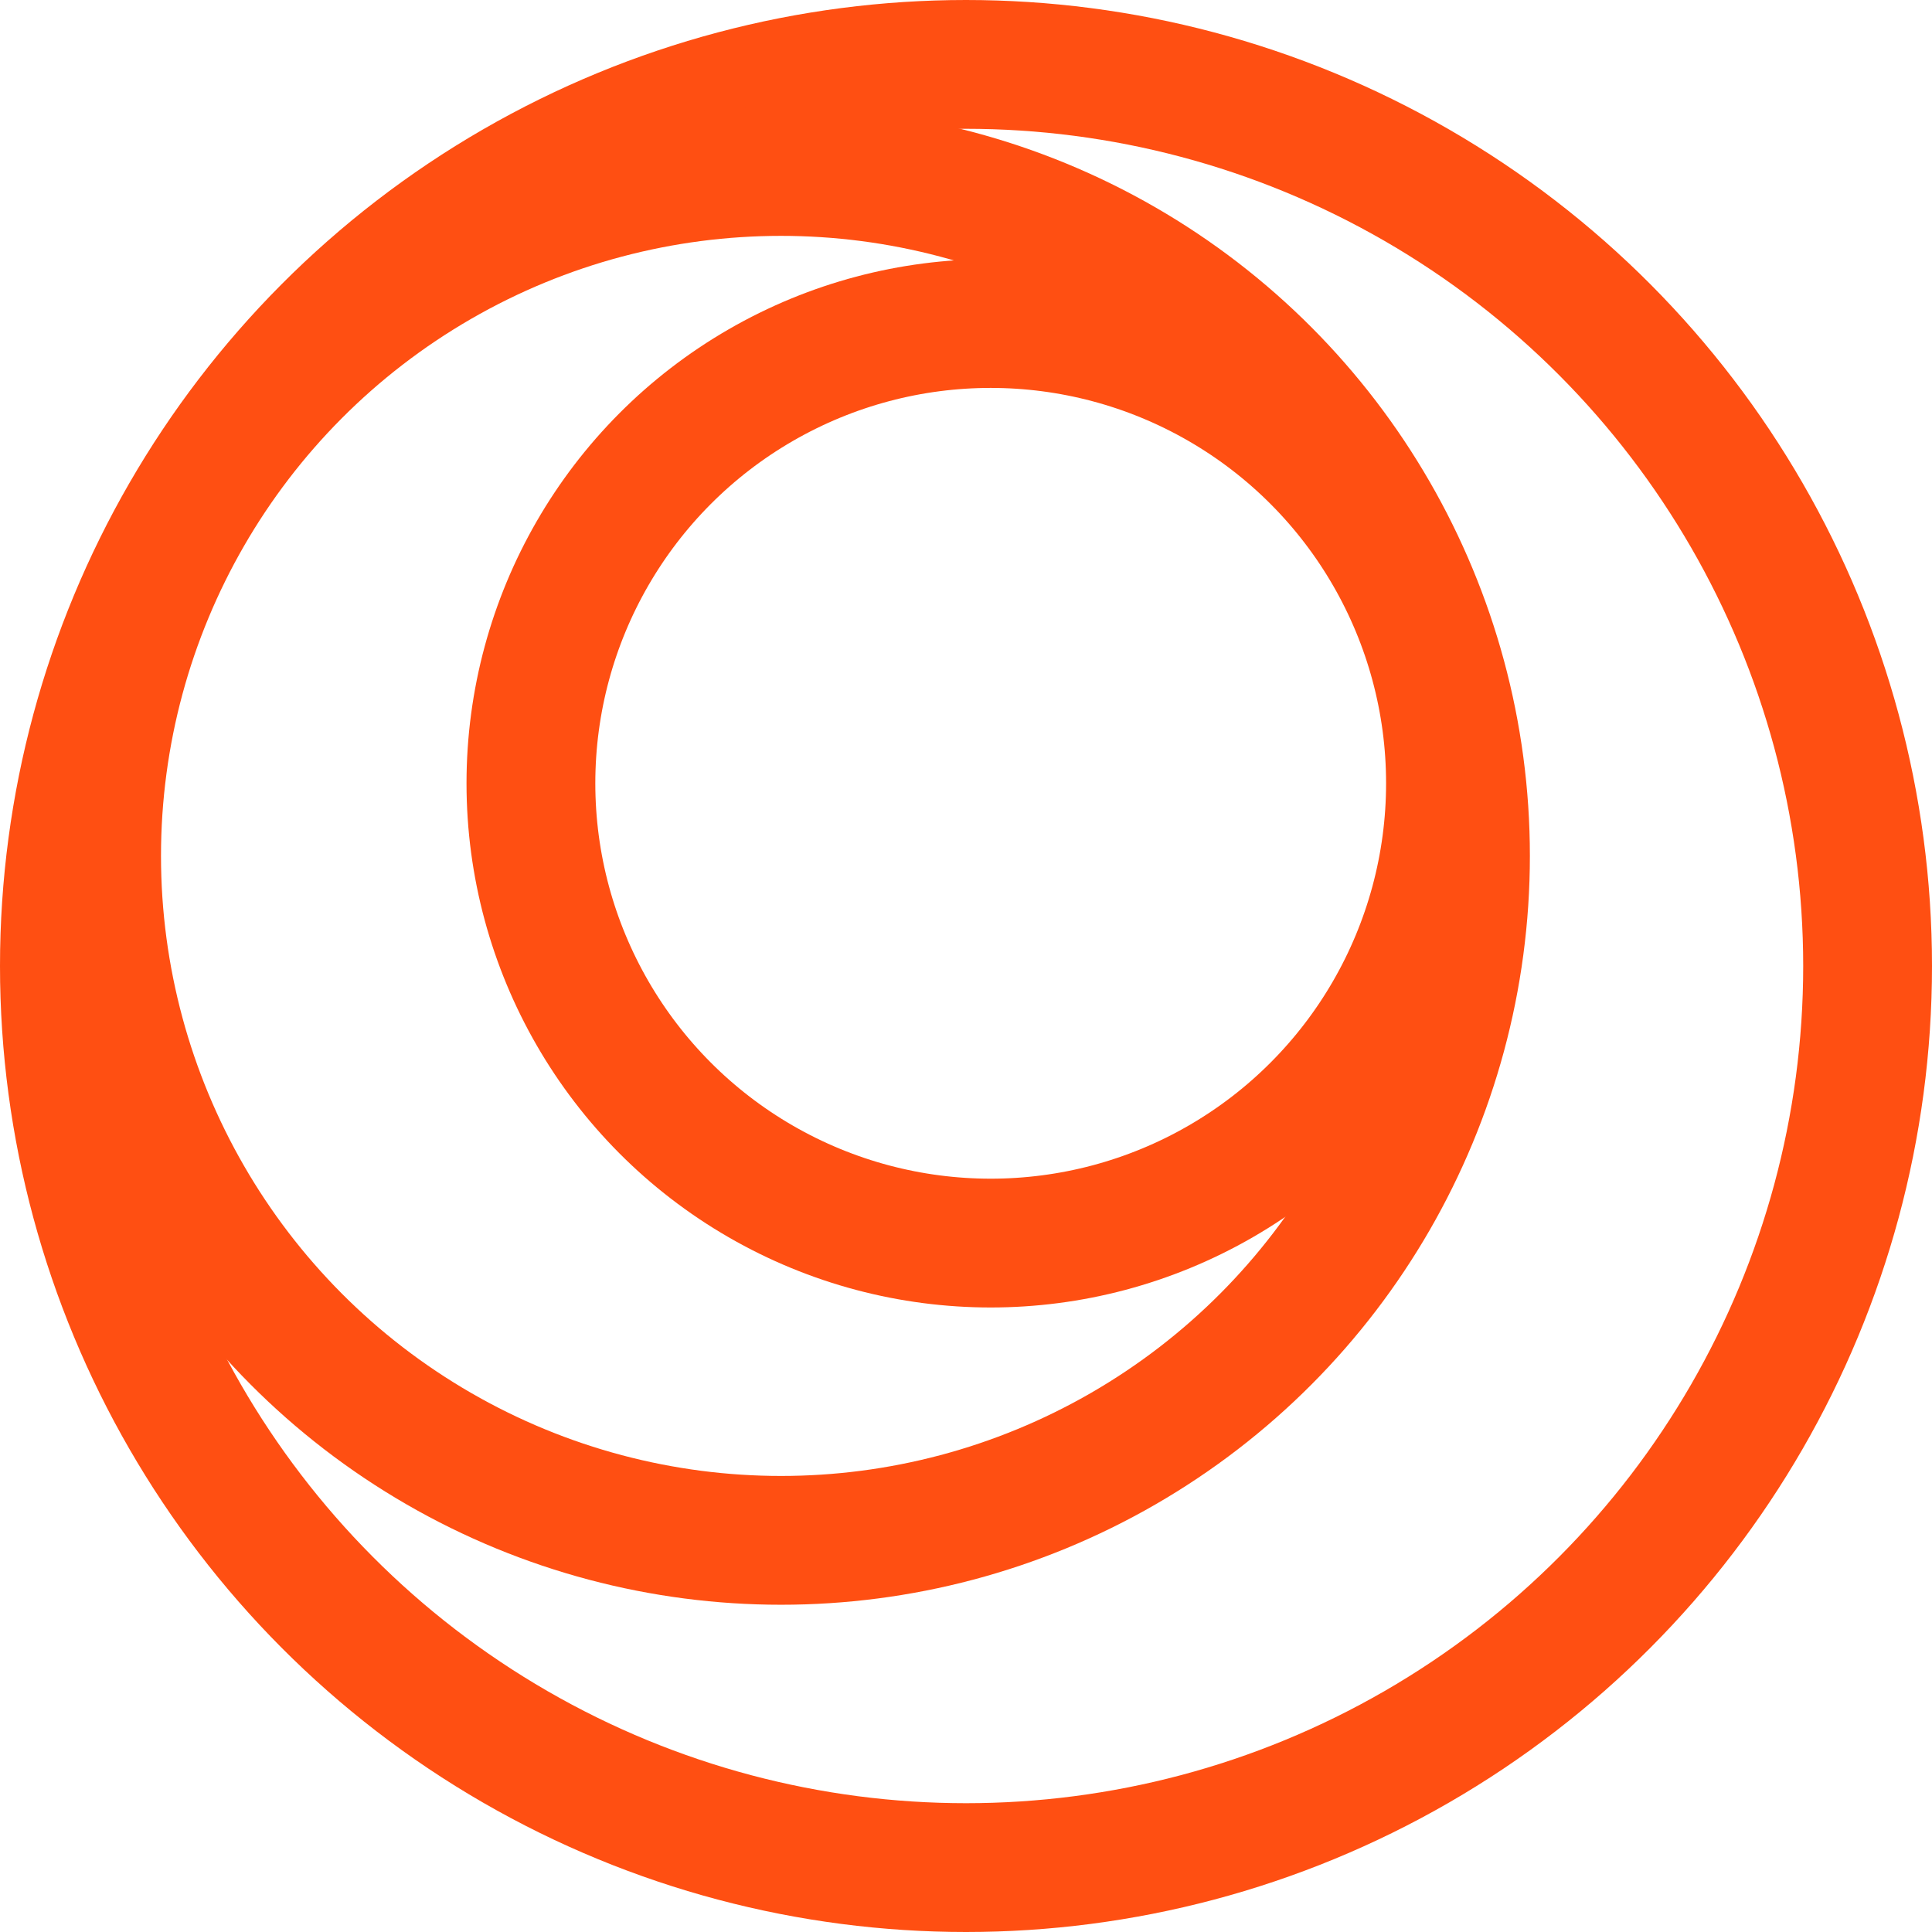 <svg width="60" height="60" viewBox="0 0 60 60" fill="none" xmlns="http://www.w3.org/2000/svg">
  <circle cx="30" cy="30" r="28" stroke="#FF4F12" stroke-width="4"/>
  <circle cx="24.256" cy="26.581" r="21.256" stroke="#FF4F12" stroke-width="4"/>
  <circle cx="30.767" cy="24.326" r="14.279" stroke="#FF4F12" stroke-width="4"/>
</svg>